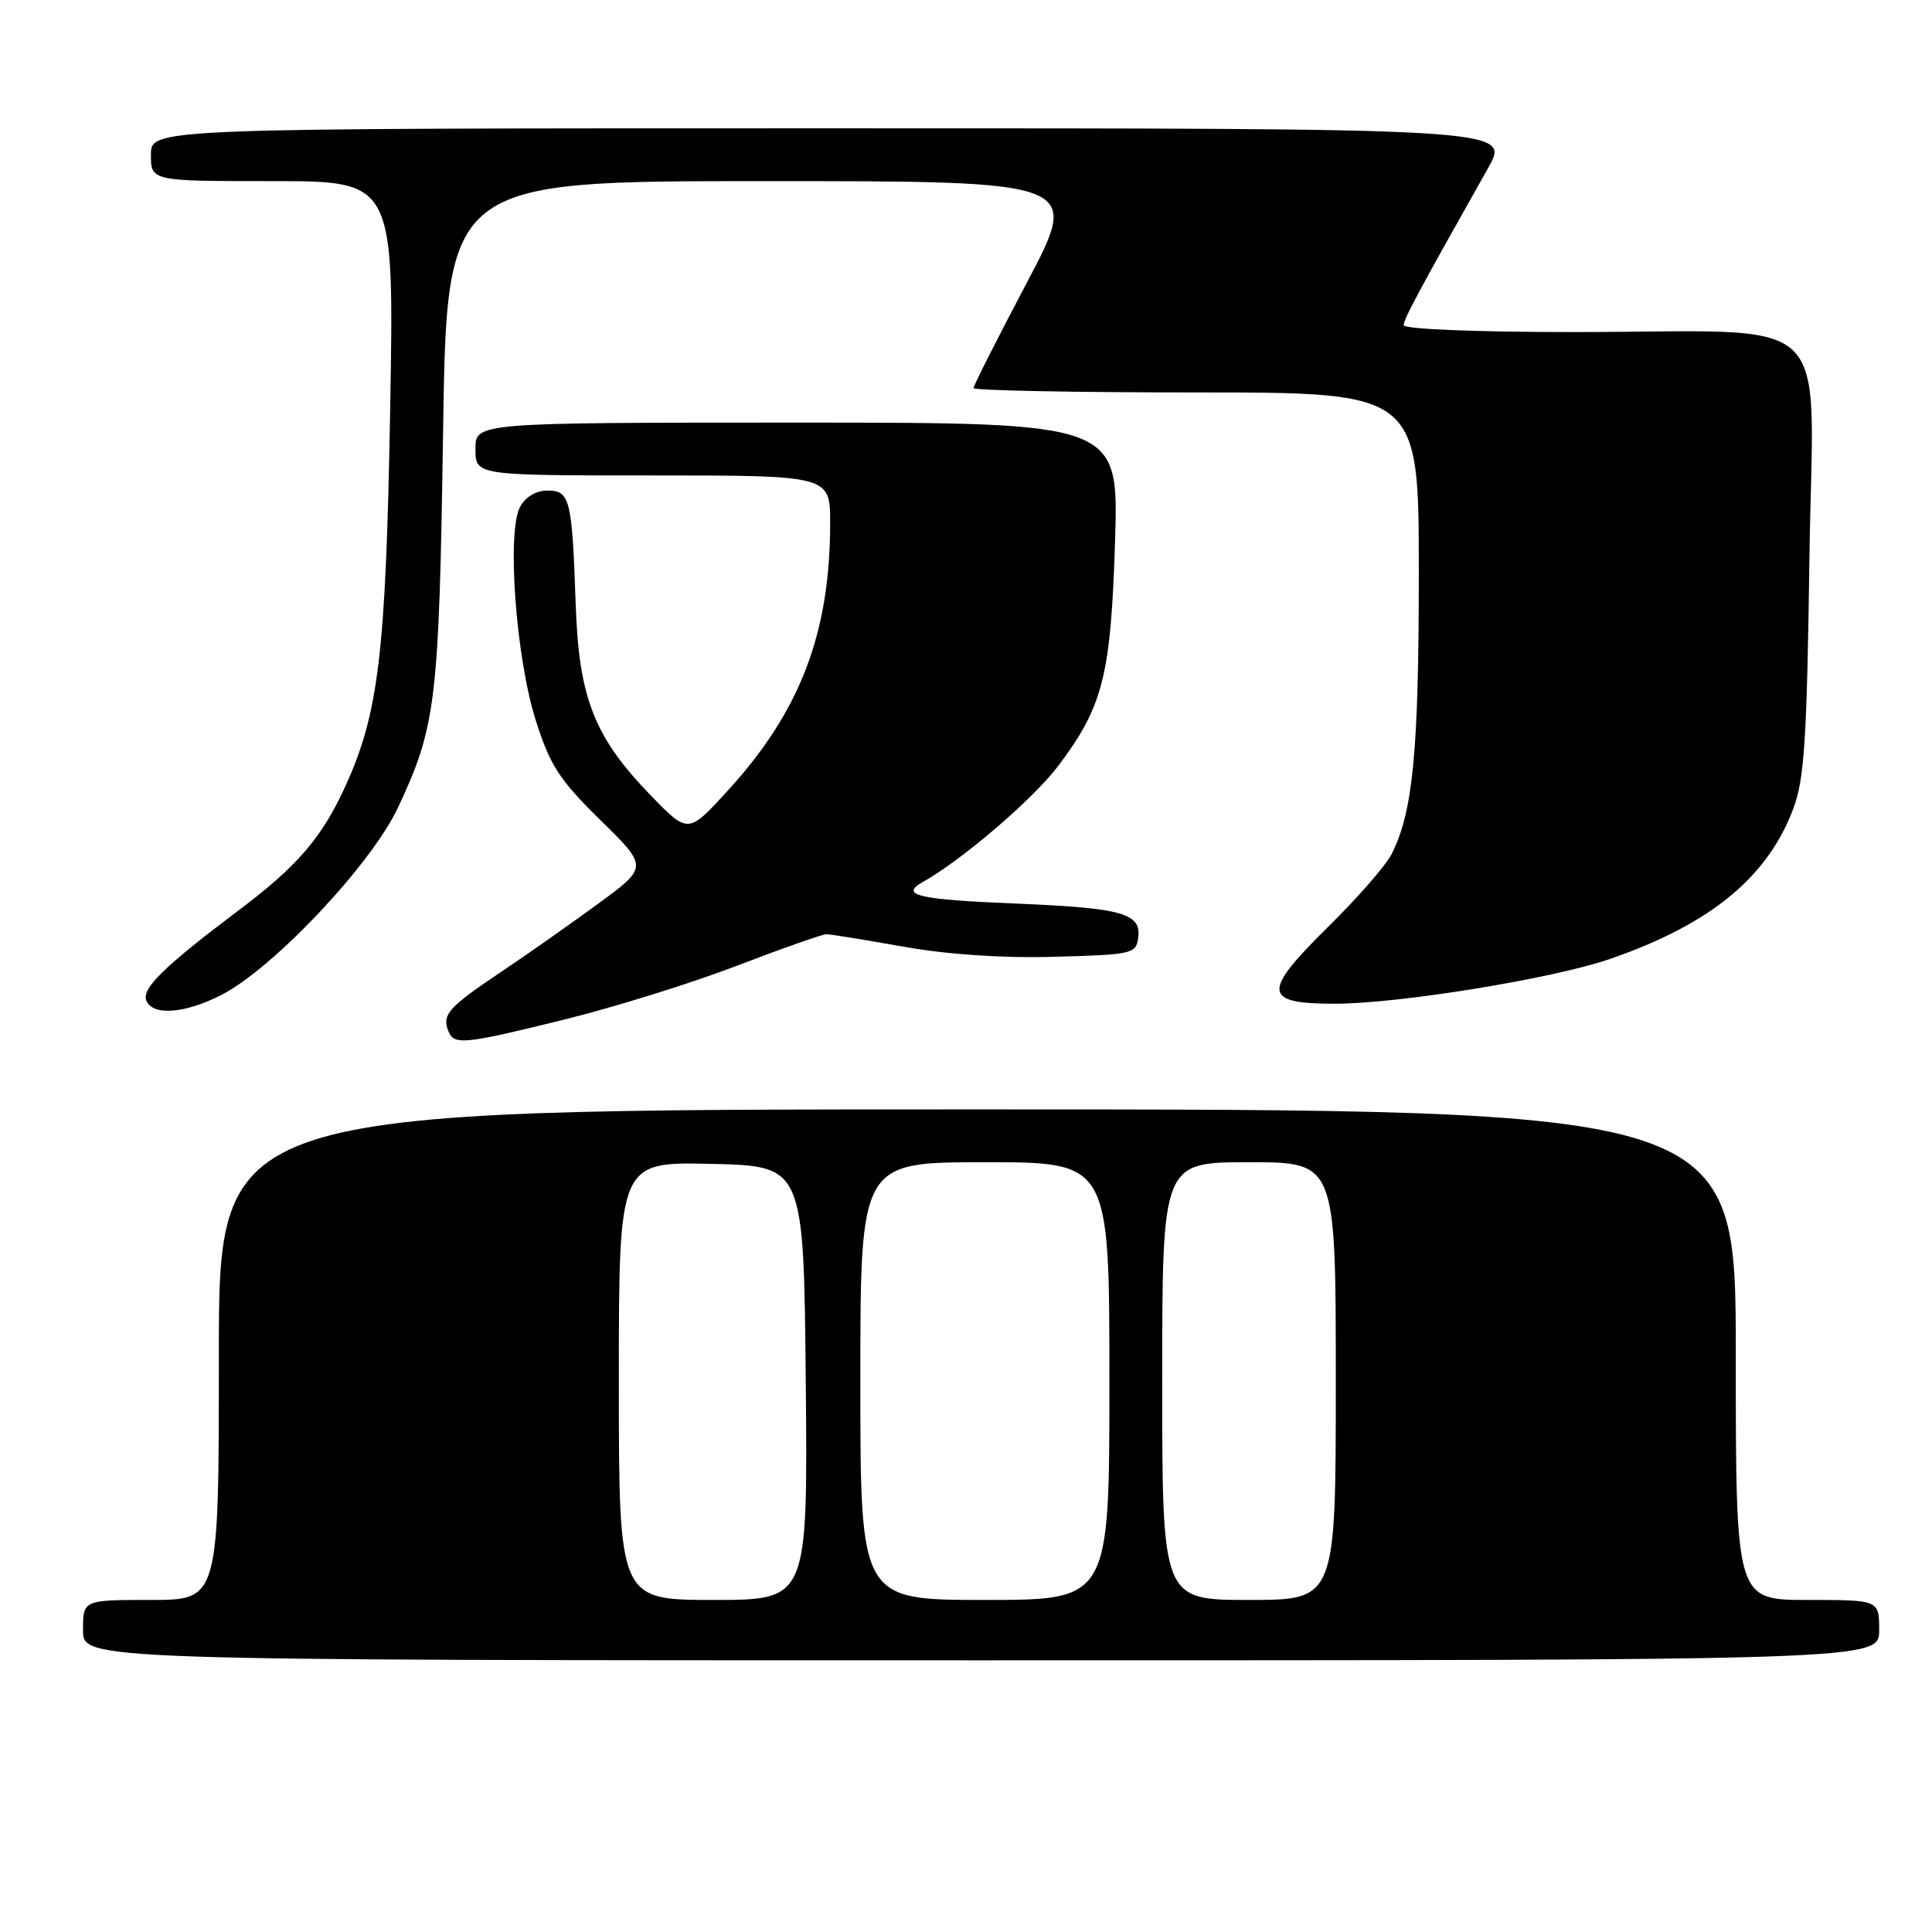 <?xml version="1.0" encoding="UTF-8" standalone="no"?>
<!DOCTYPE svg PUBLIC "-//W3C//DTD SVG 1.1//EN" "http://www.w3.org/Graphics/SVG/1.1/DTD/svg11.dtd" >
<svg xmlns="http://www.w3.org/2000/svg" xmlns:xlink="http://www.w3.org/1999/xlink" version="1.1" viewBox="0 0 256 256">
 <g >
 <path fill="currentColor"
d=" M 249.00 216.00 C 249.00 212.00 249.00 212.00 239.50 212.00 C 230.00 212.00 230.00 212.00 230.00 179.50 C 230.00 147.00 230.00 147.00 129.50 147.00 C 29.00 147.00 29.00 147.00 29.00 179.50 C 29.00 212.00 29.00 212.00 20.00 212.00 C 11.00 212.00 11.00 212.00 11.00 216.00 C 11.00 220.00 11.00 220.00 130.00 220.00 C 249.00 220.00 249.00 220.00 249.00 216.00 Z  M 74.92 135.06 C 81.46 133.44 91.69 130.25 97.66 127.96 C 103.62 125.67 108.95 123.80 109.50 123.79 C 110.05 123.79 114.61 124.53 119.64 125.43 C 125.46 126.47 132.74 126.97 139.64 126.78 C 149.94 126.51 150.52 126.39 150.81 124.32 C 151.28 121.02 148.80 120.32 134.69 119.73 C 121.62 119.20 119.14 118.62 122.29 116.86 C 127.49 113.95 136.90 105.88 140.21 101.50 C 146.16 93.61 147.19 89.54 147.75 71.75 C 148.24 56.00 148.24 56.00 105.62 56.00 C 63.00 56.00 63.00 56.00 63.00 59.50 C 63.00 63.00 63.00 63.00 86.50 63.00 C 110.00 63.00 110.00 63.00 110.00 69.32 C 110.00 83.88 106.02 94.28 96.46 104.73 C 91.19 110.50 91.19 110.50 86.31 105.48 C 78.73 97.68 76.70 92.52 76.28 80.00 C 75.80 66.10 75.53 65.00 72.52 65.00 C 71.03 65.00 69.61 65.85 68.91 67.17 C 67.13 70.49 68.36 87.18 71.00 95.48 C 72.90 101.46 74.13 103.34 79.56 108.67 C 85.90 114.89 85.90 114.89 79.20 119.79 C 75.51 122.49 69.72 126.56 66.31 128.84 C 59.45 133.44 58.57 134.43 59.38 136.55 C 60.14 138.54 61.31 138.42 74.92 135.06 Z  M 29.29 131.86 C 36.16 128.37 49.21 114.54 52.74 107.00 C 57.78 96.26 58.18 92.93 58.71 57.25 C 59.20 24.00 59.20 24.00 101.18 24.00 C 143.16 24.00 143.16 24.00 136.08 37.42 C 132.19 44.79 129.00 51.09 129.00 51.42 C 129.00 51.74 142.28 52.00 158.50 52.00 C 188.00 52.00 188.00 52.00 188.00 75.95 C 188.00 99.58 187.22 107.64 184.38 113.20 C 183.62 114.69 179.84 119.02 175.98 122.82 C 167.18 131.48 167.31 133.00 176.86 133.00 C 185.32 133.00 205.75 129.68 213.29 127.08 C 226.63 122.48 234.20 116.27 237.63 107.13 C 239.09 103.24 239.43 97.94 239.76 73.90 C 240.22 40.49 243.92 44.00 208.36 44.00 C 195.59 44.00 186.00 43.61 186.00 43.09 C 186.00 42.27 187.87 38.78 197.19 22.25 C 200.15 17.00 200.15 17.00 110.07 17.00 C 20.00 17.00 20.00 17.00 20.00 20.50 C 20.00 24.00 20.00 24.00 36.12 24.00 C 52.23 24.00 52.23 24.00 51.70 54.25 C 51.13 86.62 50.18 94.58 45.69 104.34 C 42.63 111.01 39.34 114.82 31.72 120.55 C 21.85 127.97 18.77 130.96 19.38 132.55 C 20.18 134.63 24.41 134.34 29.29 131.86 Z  M 82.00 182.97 C 82.00 153.94 82.00 153.94 94.25 154.22 C 106.50 154.50 106.50 154.50 106.77 183.25 C 107.03 212.00 107.03 212.00 94.52 212.00 C 82.00 212.00 82.00 212.00 82.00 182.97 Z  M 114.00 183.00 C 114.00 154.00 114.00 154.00 130.50 154.00 C 147.00 154.00 147.00 154.00 147.00 183.00 C 147.00 212.00 147.00 212.00 130.50 212.00 C 114.00 212.00 114.00 212.00 114.00 183.00 Z  M 154.00 183.00 C 154.00 154.00 154.00 154.00 165.50 154.00 C 177.00 154.00 177.00 154.00 177.00 183.00 C 177.00 212.00 177.00 212.00 165.50 212.00 C 154.00 212.00 154.00 212.00 154.00 183.00 Z "/>
</g>
</svg>